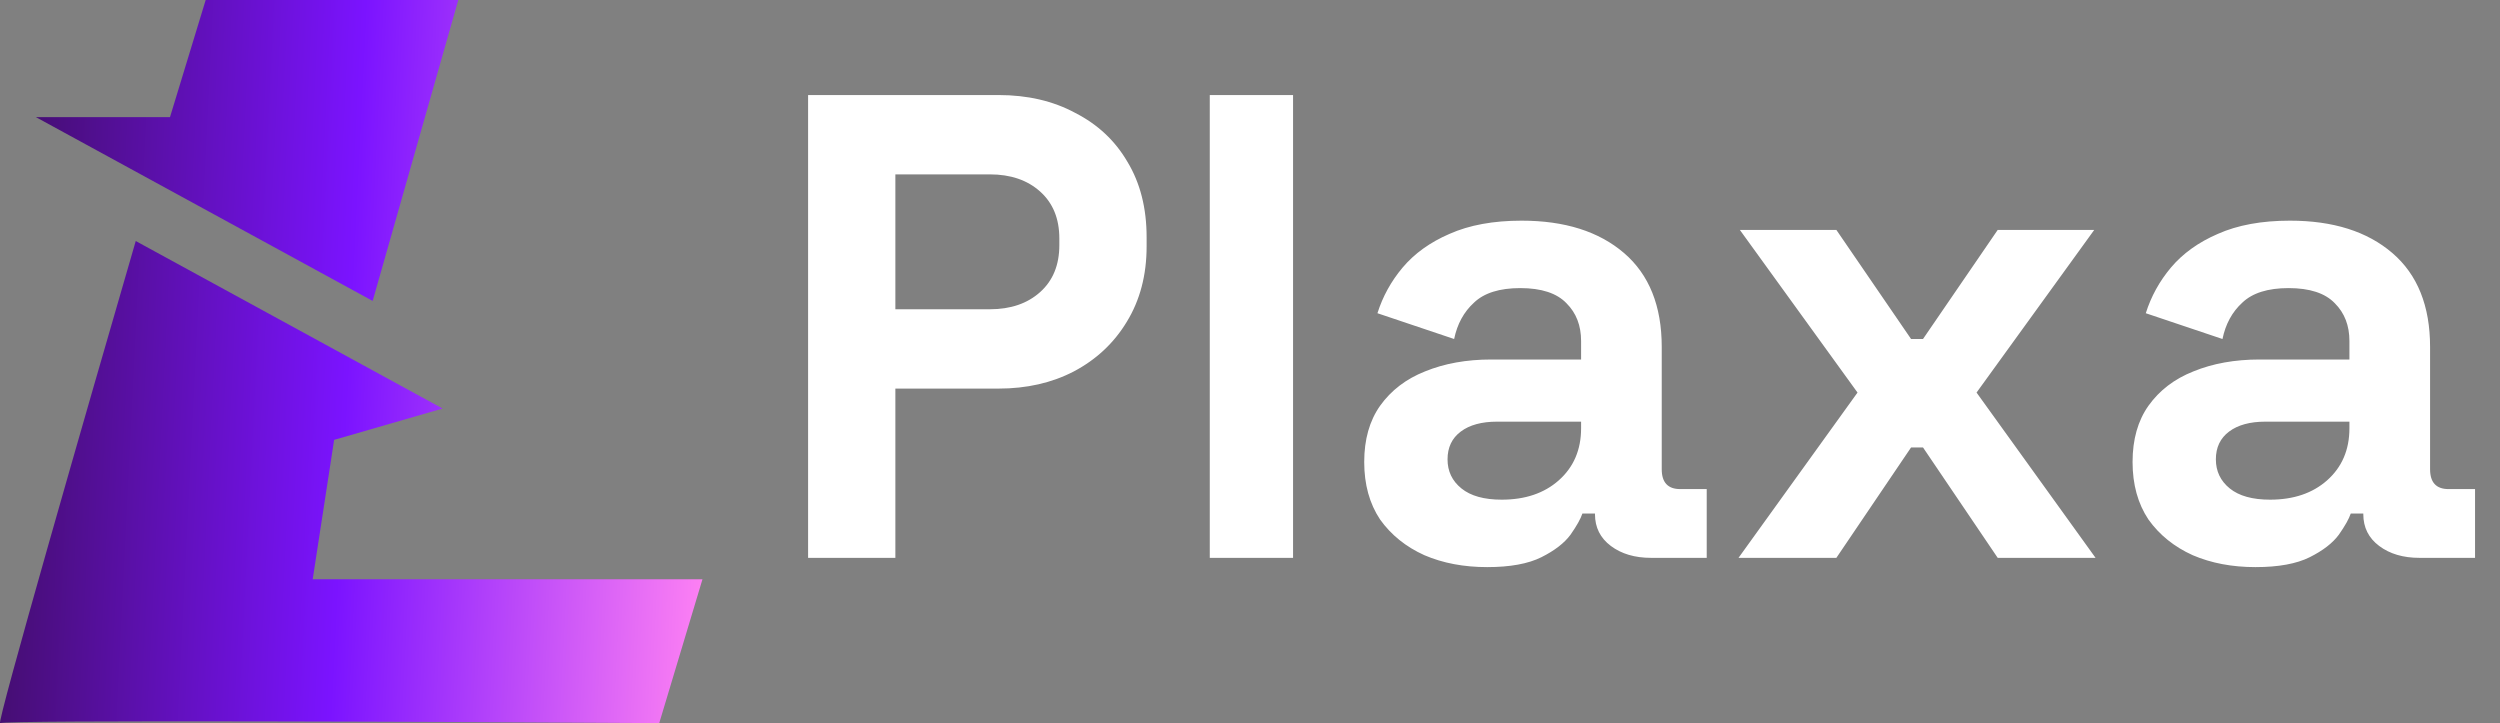 <svg width="121" height="35" viewBox="0 0 121 35" fill="none" xmlns="http://www.w3.org/2000/svg">
<rect x="0" y="0" width="121" height="35" fill="#808080" stroke="none"/>
<path d="M39.112 27V4.6H48.328C49.736 4.6 50.973 4.888 52.04 5.464C53.128 6.019 53.971 6.808 54.568 7.832C55.187 8.856 55.496 10.072 55.496 11.48V11.928C55.496 13.315 55.176 14.531 54.536 15.576C53.917 16.6 53.064 17.4 51.976 17.976C50.909 18.531 49.693 18.808 48.328 18.808H43.336V27H39.112ZM43.336 14.968H47.912C48.915 14.968 49.725 14.691 50.344 14.136C50.963 13.581 51.272 12.824 51.272 11.864V11.544C51.272 10.584 50.963 9.827 50.344 9.272C49.725 8.717 48.915 8.44 47.912 8.44H43.336V14.968ZM58.553 27V4.6H62.584V27H58.553ZM71.981 27.448C70.85 27.448 69.837 27.256 68.941 26.872C68.044 26.467 67.33 25.891 66.796 25.144C66.284 24.376 66.028 23.448 66.028 22.36C66.028 21.272 66.284 20.365 66.796 19.64C67.33 18.893 68.055 18.339 68.972 17.976C69.911 17.592 70.978 17.4 72.172 17.4H76.525V16.504C76.525 15.757 76.29 15.149 75.82 14.68C75.351 14.189 74.605 13.944 73.581 13.944C72.578 13.944 71.831 14.179 71.341 14.648C70.85 15.096 70.53 15.683 70.38 16.408L66.668 15.16C66.924 14.349 67.33 13.613 67.885 12.952C68.46 12.269 69.218 11.725 70.156 11.32C71.117 10.893 72.279 10.68 73.644 10.68C75.735 10.68 77.388 11.203 78.605 12.248C79.82 13.293 80.428 14.808 80.428 16.792V22.712C80.428 23.352 80.727 23.672 81.325 23.672H82.605V27H79.916C79.127 27 78.477 26.808 77.965 26.424C77.453 26.04 77.197 25.528 77.197 24.888V24.856H76.588C76.503 25.112 76.311 25.453 76.013 25.88C75.714 26.285 75.245 26.648 74.605 26.968C73.965 27.288 73.09 27.448 71.981 27.448ZM72.684 24.184C73.815 24.184 74.733 23.875 75.436 23.256C76.162 22.616 76.525 21.773 76.525 20.728V20.408H72.46C71.714 20.408 71.127 20.568 70.701 20.888C70.274 21.208 70.061 21.656 70.061 22.232C70.061 22.808 70.284 23.277 70.733 23.64C71.18 24.003 71.831 24.184 72.684 24.184ZM84.144 27L89.904 19L84.209 11.128H88.88L92.496 16.408H93.073L96.689 11.128H101.361L95.665 19L101.425 27H96.689L93.073 21.656H92.496L88.88 27H84.144ZM109.168 27.448C108.037 27.448 107.024 27.256 106.128 26.872C105.232 26.467 104.517 25.891 103.984 25.144C103.472 24.376 103.216 23.448 103.216 22.36C103.216 21.272 103.472 20.365 103.984 19.64C104.517 18.893 105.243 18.339 106.16 17.976C107.099 17.592 108.165 17.4 109.36 17.4H113.712V16.504C113.712 15.757 113.477 15.149 113.008 14.68C112.539 14.189 111.792 13.944 110.768 13.944C109.765 13.944 109.019 14.179 108.528 14.648C108.037 15.096 107.717 15.683 107.568 16.408L103.856 15.16C104.112 14.349 104.517 13.613 105.072 12.952C105.648 12.269 106.405 11.725 107.344 11.32C108.304 10.893 109.467 10.68 110.832 10.68C112.923 10.68 114.576 11.203 115.792 12.248C117.008 13.293 117.616 14.808 117.616 16.792V22.712C117.616 23.352 117.915 23.672 118.512 23.672H119.792V27H117.104C116.315 27 115.664 26.808 115.152 26.424C114.64 26.04 114.384 25.528 114.384 24.888V24.856H113.776C113.691 25.112 113.499 25.453 113.2 25.88C112.901 26.285 112.432 26.648 111.792 26.968C111.152 27.288 110.277 27.448 109.168 27.448ZM109.872 24.184C111.003 24.184 111.92 23.875 112.624 23.256C113.349 22.616 113.712 21.773 113.712 20.728V20.408H109.648C108.901 20.408 108.315 20.568 107.888 20.888C107.461 21.208 107.248 21.656 107.248 22.232C107.248 22.808 107.472 23.277 107.92 23.64C108.368 24.003 109.019 24.184 109.872 24.184Z" fill="white"/>
<path d="M22.181 0H9.955L8.228 5.668H1.735L18.037 14.566L22.181 0Z" fill="url(#paint0_linear_189_216)"/>
<path d="M6.57 11.666L21.421 19.773L16.172 21.289L15.135 28.035H34L31.907 34.999C22.352 34.933 0.229 34.841 0.008 34.999C-0.213 35.157 4.291 19.51 6.57 11.666Z" fill="url(#paint1_linear_189_216)"/>
<defs>
<linearGradient id="paint0_linear_189_216" x1="0" y1="0" x2="35.646" y2="1.766" gradientUnits="userSpaceOnUse">
<stop stop-color="#400D64"/>
<stop offset="0.495" stop-color="#7B13FF"/>
<stop offset="1" stop-color="#FF82F3"/>
</linearGradient>
<linearGradient id="paint1_linear_189_216" x1="0" y1="0" x2="35.646" y2="1.766" gradientUnits="userSpaceOnUse">
<stop stop-color="#400D64"/>
<stop offset="0.495" stop-color="#7B13FF"/>
<stop offset="1" stop-color="#FF82F3"/>
</linearGradient>
</defs>
</svg>
